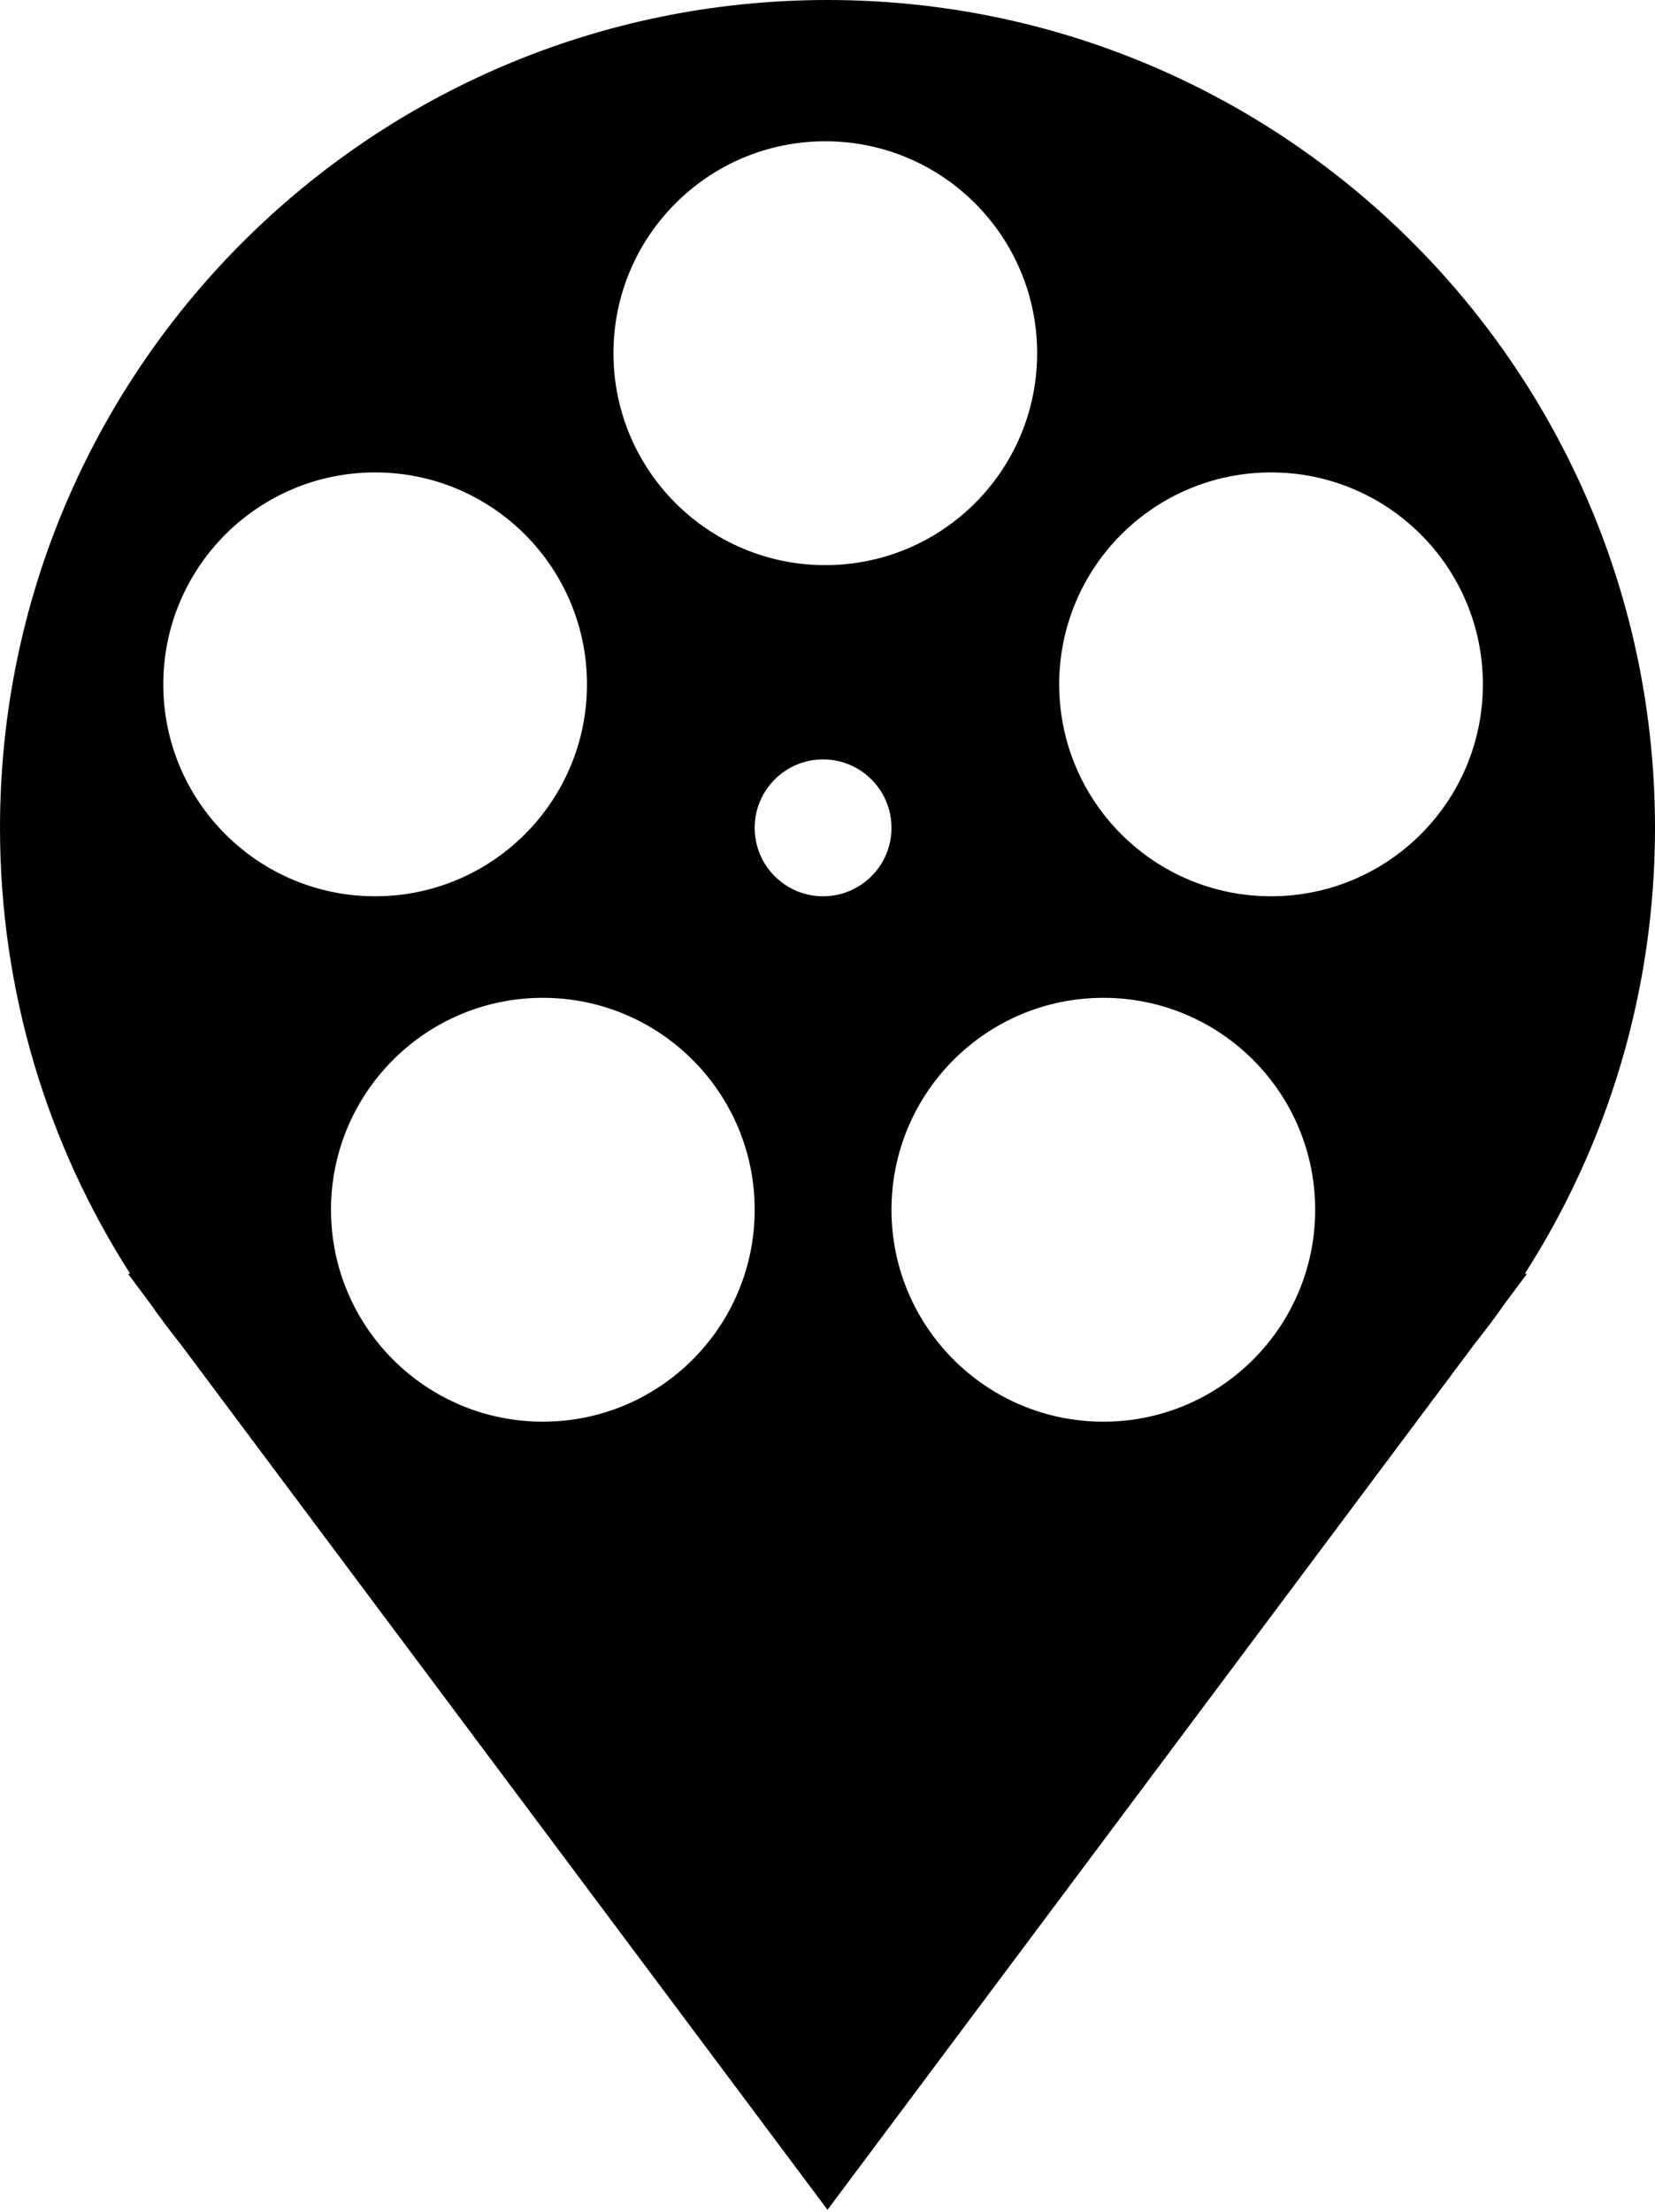 <svg width="375" height="501" viewBox="0 0 375 501" fill="none" xmlns="http://www.w3.org/2000/svg">
<path fill-rule="evenodd" clip-rule="evenodd" fill="black" d="M345.5 288.5C364.173 259.349 375 224.689 375 187.5C375 83.947 291.053 0 187.5 0C83.947 0 0 83.947 0 187.5C0 224.689 10.827 259.349 29.5 288.5H29L33.825 294.953C36.051 298.132 38.374 301.238 40.789 304.268L187.5 500.5L334.211 304.268C336.626 301.238 338.949 298.132 341.175 294.953L346 288.5H345.5ZM133 155C133 181.51 111.51 203 85 203C58.49 203 37 181.51 37 155C37 128.49 58.49 107 85 107C111.51 107 133 128.49 133 155ZM250 322C276.51 322 298 300.51 298 274C298 247.49 276.51 226 250 226C223.49 226 202 247.49 202 274C202 300.51 223.49 322 250 322ZM336 155C336 181.51 314.51 203 288 203C261.49 203 240 181.51 240 155C240 128.49 261.49 107 288 107C314.51 107 336 128.49 336 155ZM187 128C213.51 128 235 106.51 235 80C235 53.49 213.51 32 187 32C160.49 32 139 53.49 139 80C139 106.51 160.49 128 187 128ZM171 274C171 300.51 149.51 322 123 322C96.49 322 75 300.51 75 274C75 247.49 96.49 226 123 226C149.51 226 171 247.49 171 274ZM186.5 203C195.06 203 202 196.06 202 187.5C202 178.94 195.06 172 186.5 172C177.94 172 171 178.94 171 187.5C171 196.06 177.94 203 186.5 203Z"/>
</svg>